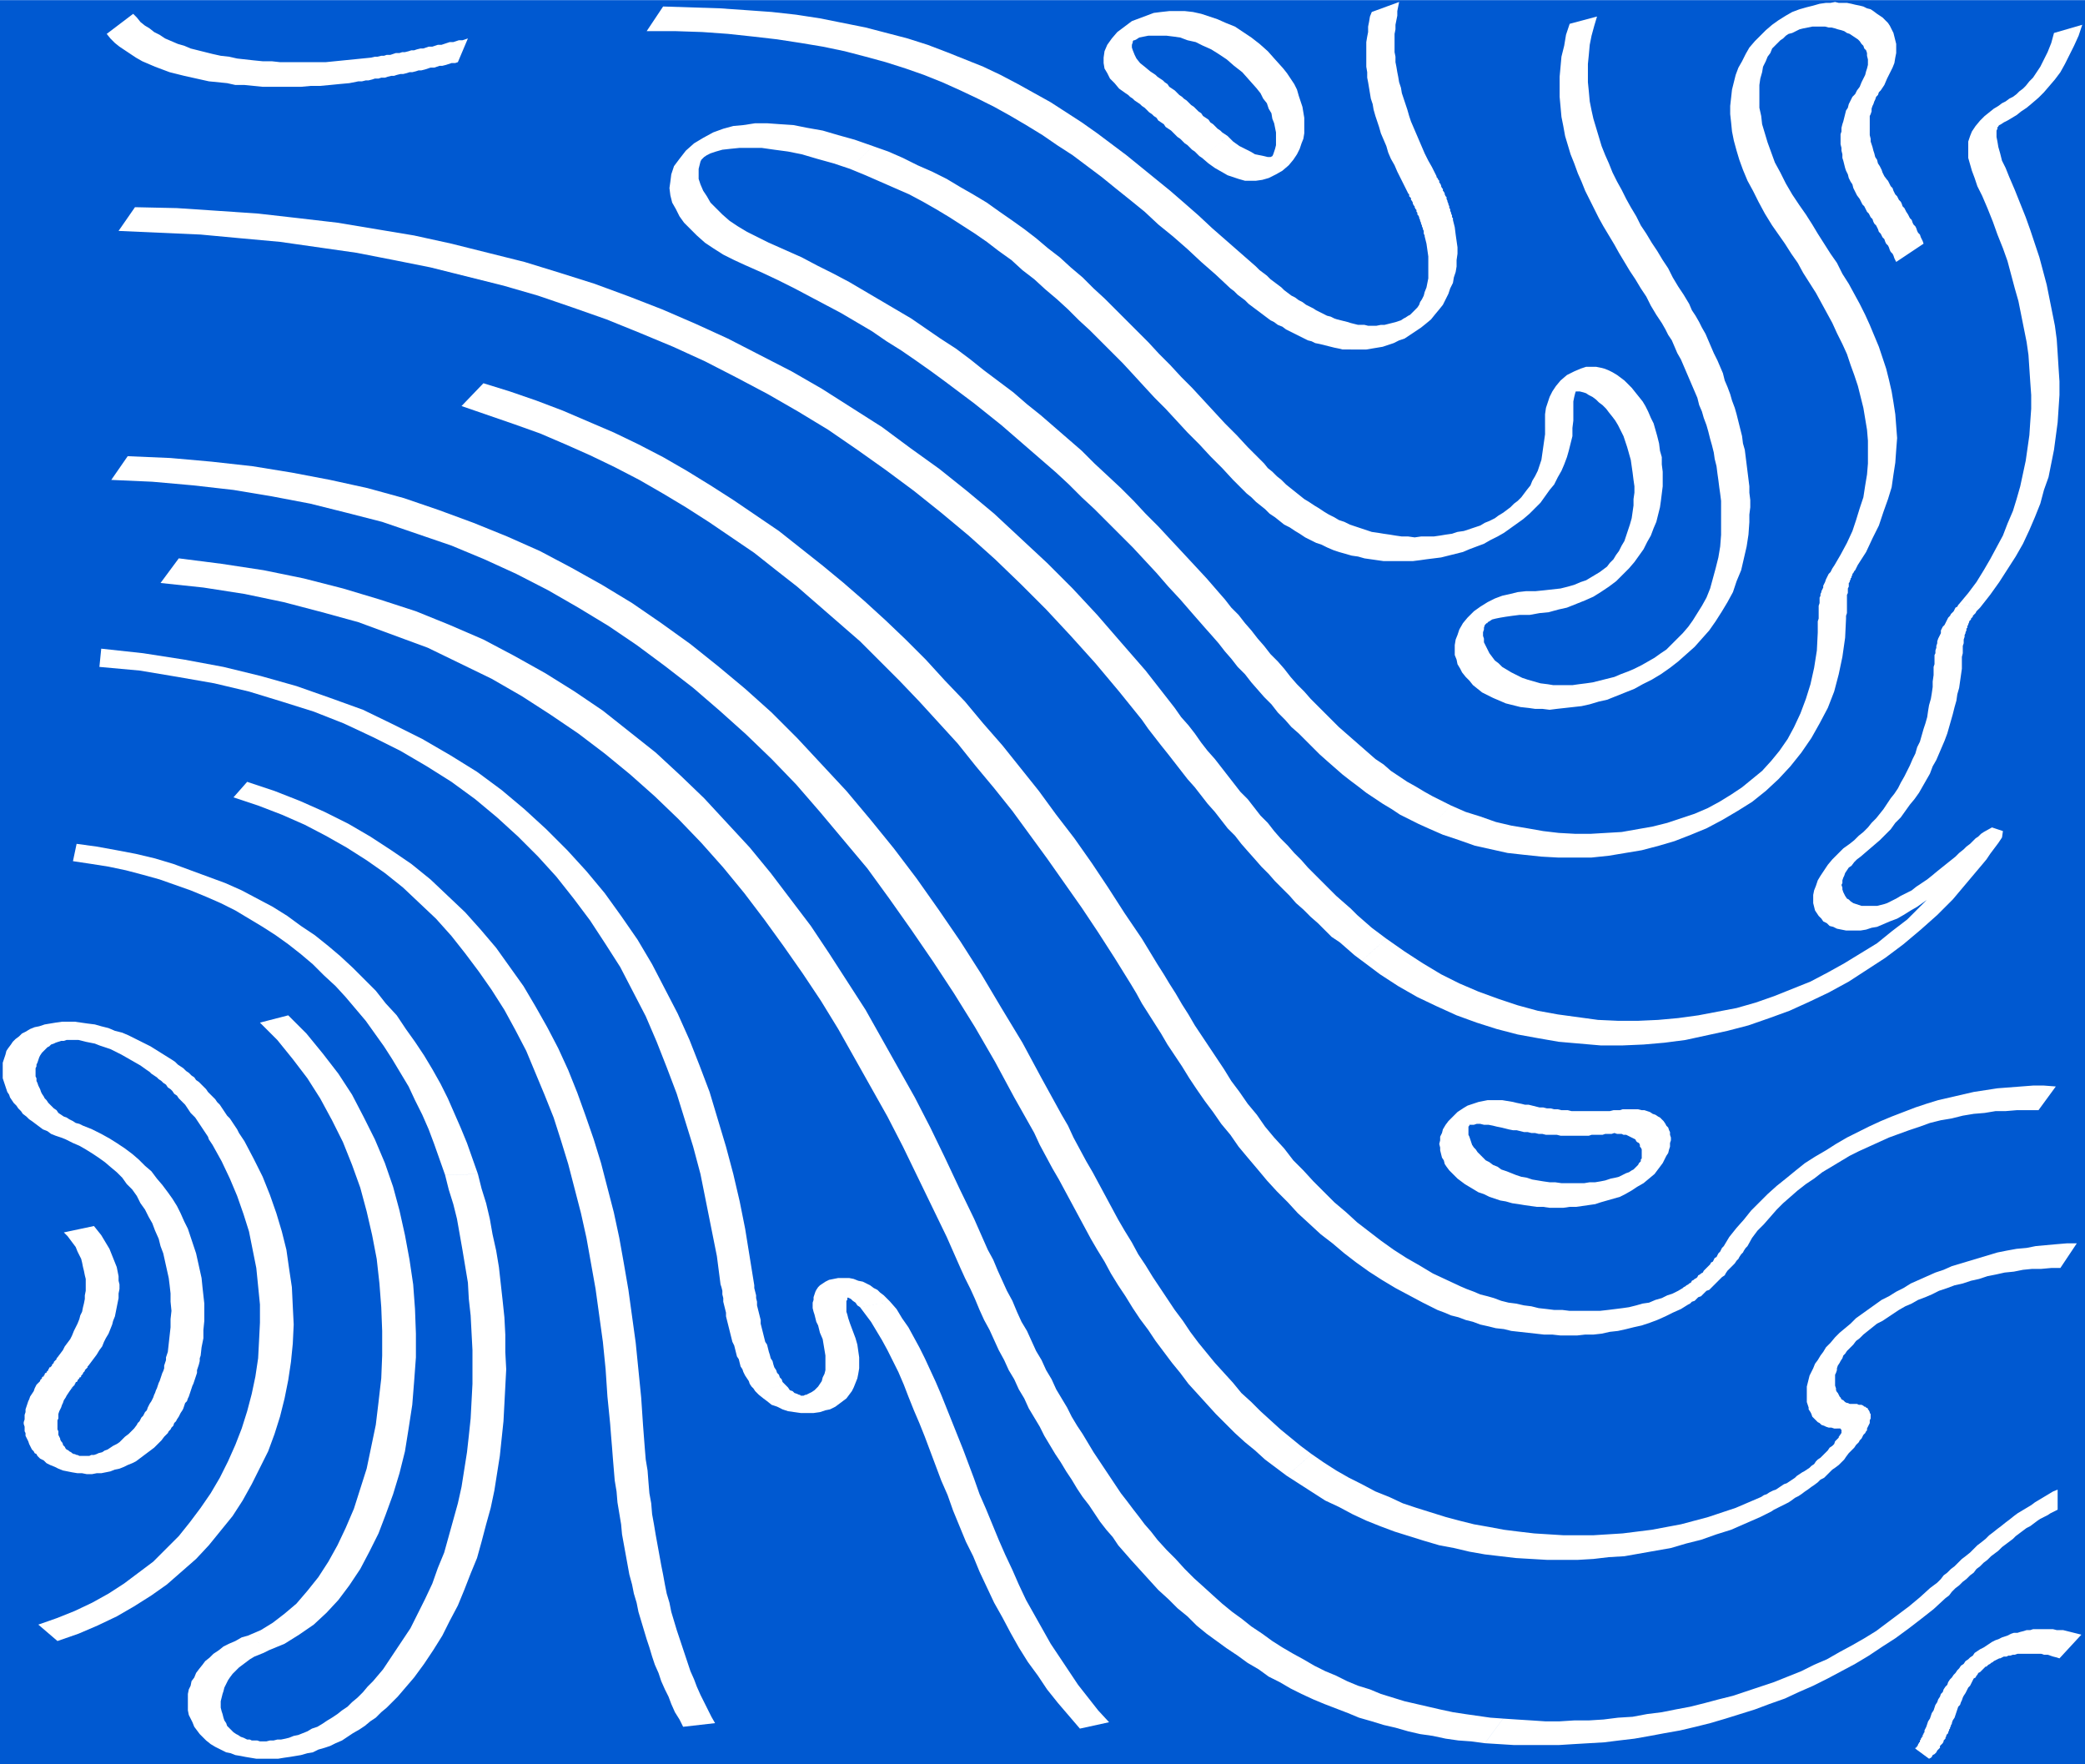 <?xml version="1.0" encoding="UTF-8"?>
<!DOCTYPE svg PUBLIC "-//W3C//DTD SVG 1.0//EN" "http://www.w3.org/TR/2001/REC-SVG-20010904/DTD/svg10.dtd">
<!-- Creator: CorelDRAW X8 -->
<svg xmlns="http://www.w3.org/2000/svg" xml:space="preserve" width="206.369mm" height="174.62mm" version="1.0" style="shape-rendering:geometricPrecision; text-rendering:geometricPrecision; image-rendering:optimizeQuality; fill-rule:evenodd; clip-rule:evenodd"
viewBox="0 0 2286 1934"
 xmlns:xlink="http://www.w3.org/1999/xlink">
 <defs>
  <style type="text/css">
   <![CDATA[
    .fil0 {fill:#0059D1}
    .fil1 {fill:white;fill-rule:nonzero}
   ]]>
  </style>
 </defs>
 <g id="Camada_x0020_1">
  <rect class="fil0" width="2286" height="1934"/>
  <g>
   <path class="fil1" d="M1083 1370l-30 20 0 0 -15 -34 -16 -33 -16 -33 -16 -33 -17 -33 -18 -32 -18 -32 -18 -32 -19 -31 -20 -30 -21 -30 -21 -29 -22 -29 -23 -28 -24 -27 -25 -26 -26 -25 -27 -24 -28 -23 -29 -22 -31 -21 -31 -20 -33 -19 -35 -17 -35 -17 -38 -14 -38 -14 -40 -11 -42 -11 -43 -9 -45 -7 -47 -5 20 -27 47 6 46 7 44 9 43 11 40 12 40 13 37 15 37 16 34 18 34 19 32 20 31 21 29 23 29 23 27 25 26 25 25 27 25 27 23 28 22 29 22 29 20 30 20 31 20 31 18 32 18 32 18 32 17 33 16 33 16 34 16 33 15 34 0 0zm186 318l-29 22 0 0 -7 -8 -7 -8 -6 -9 -7 -8 -7 -9 -6 -9 -6 -9 -7 -9 -6 -9 -6 -10 -6 -9 -6 -10 -6 -9 -6 -10 -6 -10 -5 -10 -6 -10 -6 -10 -5 -11 -6 -10 -5 -11 -6 -10 -5 -11 -6 -11 -5 -11 -5 -11 -6 -11 -5 -11 -5 -12 -5 -11 -6 -12 -5 -11 30 -20 6 11 5 12 5 11 5 11 6 11 5 12 5 11 6 10 5 11 5 11 6 10 5 11 6 10 5 11 6 10 6 10 5 10 6 10 6 9 6 10 6 10 6 9 6 9 6 9 6 9 6 9 7 9 6 8 7 9 6 8 7 8 7 9 0 0zm379 196l-20 27 0 0 -15 -2 -14 -1 -14 -2 -14 -3 -14 -2 -13 -3 -14 -4 -13 -3 -13 -4 -14 -4 -12 -5 -13 -5 -13 -5 -12 -5 -13 -6 -12 -6 -12 -7 -12 -6 -11 -8 -12 -7 -11 -8 -12 -8 -11 -8 -11 -8 -11 -9 -10 -10 -11 -9 -10 -10 -11 -10 -10 -11 -10 -11 -10 -11 29 -22 10 11 10 10 10 11 10 10 10 9 11 10 10 9 11 9 11 8 10 8 12 8 11 8 11 7 12 7 11 6 12 7 12 6 12 5 12 6 12 5 13 4 12 5 13 4 13 4 13 3 13 3 13 3 14 3 13 2 14 2 14 2 14 1 0 0zm468 -143l17 11 0 0 -13 12 -14 11 -13 10 -15 11 -14 9 -15 10 -15 9 -15 8 -15 8 -16 8 -16 7 -15 7 -17 6 -16 6 -16 5 -16 5 -17 5 -16 4 -17 4 -17 3 -16 3 -17 3 -17 2 -16 2 -17 1 -17 1 -16 1 -17 0 -16 0 -16 0 -16 -1 -16 -1 20 -27 15 1 16 1 15 1 16 0 16 -1 16 0 16 -1 16 -2 16 -1 16 -3 16 -2 15 -3 16 -3 16 -4 15 -4 16 -4 15 -5 15 -5 15 -5 15 -6 15 -6 14 -7 14 -6 14 -8 13 -7 14 -8 13 -8 12 -9 12 -9 12 -9 12 -10 11 -10 0 0zm140 -108l0 22 -4 2 -4 2 -3 2 -4 2 -4 2 -3 2 -4 3 -4 3 -4 2 -4 3 -4 3 -4 3 -3 3 -4 3 -4 3 -4 3 -4 4 -4 3 -4 3 -4 4 -4 3 -4 4 -4 3 -3 4 -4 3 -4 4 -4 3 -4 4 -4 3 -4 4 -3 4 -4 3 -17 -11 4 -3 4 -3 4 -4 3 -4 4 -3 4 -4 4 -3 4 -4 4 -4 4 -3 5 -4 4 -4 4 -4 4 -3 5 -4 4 -4 4 -3 5 -4 4 -3 5 -4 4 -3 5 -4 4 -3 5 -3 5 -3 5 -3 4 -3 5 -3 5 -3 5 -3 5 -3 5 -2z"/>
  </g>
  <g>
   <path class="fil1" d="M1269 1057l-29 22 0 0 -18 -29 -18 -28 -18 -27 -19 -27 -19 -27 -19 -26 -19 -26 -20 -25 -20 -24 -20 -25 -21 -23 -21 -23 -22 -23 -21 -21 -22 -22 -23 -20 -23 -20 -23 -20 -23 -18 -24 -19 -25 -17 -25 -17 -25 -16 -25 -15 -26 -15 -27 -14 -27 -13 -27 -12 -28 -12 -28 -10 -29 -10 -29 -10 24 -25 29 9 29 10 29 11 28 12 28 12 27 13 27 14 26 15 26 16 25 16 25 17 25 17 24 19 24 19 23 19 23 20 23 21 22 21 22 22 21 23 22 23 20 24 21 24 20 25 20 25 19 26 20 26 19 27 18 27 18 28 19 28 17 28 0 0zm332 353l-25 26 0 0 -16 -8 -15 -8 -15 -8 -15 -9 -14 -9 -14 -10 -13 -10 -13 -11 -13 -10 -13 -12 -12 -11 -11 -12 -12 -12 -11 -12 -10 -12 -11 -13 -10 -12 -9 -13 -10 -12 -9 -13 -9 -12 -9 -13 -8 -12 -8 -13 -8 -12 -8 -12 -7 -12 -7 -11 -7 -11 -7 -11 -6 -11 -6 -10 29 -22 7 11 6 10 7 11 7 12 7 11 7 12 8 12 8 12 8 12 8 12 8 13 9 12 9 13 10 12 9 13 10 12 11 12 10 13 11 11 11 12 12 12 11 11 13 11 12 11 13 10 13 10 14 10 14 9 14 8 15 9 15 7 15 7 0 0zm244 2l6 18 0 0 -8 5 -9 4 -8 4 -9 4 -8 3 -9 3 -9 2 -8 2 -9 2 -9 1 -9 2 -9 1 -9 0 -9 1 -9 0 -9 0 -9 -1 -9 0 -9 -1 -9 -1 -9 -1 -9 -1 -8 -2 -9 -1 -8 -2 -9 -2 -8 -3 -8 -2 -8 -3 -8 -2 -7 -3 -8 -3 25 -26 7 3 8 3 7 3 8 2 7 2 8 3 8 2 8 1 9 2 8 1 8 2 9 1 8 1 9 0 8 1 8 0 9 0 8 0 8 0 9 -1 8 -1 8 -1 7 -1 8 -2 7 -2 7 -1 7 -3 7 -2 6 -3 6 -2 6 -3 5 -3 0 0zm45 -46l26 0 0 0 -2 2 -2 3 -1 2 -2 2 -2 3 -1 2 -2 2 -2 3 -2 2 -2 2 -2 2 -2 2 -2 3 -1 2 -3 2 -2 2 -2 2 -2 2 -2 2 -2 2 -2 2 -2 2 -3 1 -2 2 -2 2 -2 2 -3 1 -2 2 -2 2 -3 1 -2 2 -2 1 -6 -18 1 -1 2 -1 1 -1 2 -1 1 -1 2 -1 1 -2 2 -1 1 -1 2 -1 1 -1 1 -2 2 -1 1 -1 2 -1 1 -2 1 -1 2 -2 1 -1 2 -2 1 -1 1 -2 2 -1 1 -2 1 -2 2 -1 1 -2 1 -2 2 -2 1 -2 1 -2 2 -2 0 0zm364 -175l-19 26 -12 0 -12 0 -12 1 -11 0 -12 2 -12 1 -12 2 -12 3 -12 2 -12 3 -11 4 -12 4 -11 4 -11 4 -11 5 -11 5 -11 5 -10 5 -10 6 -10 6 -10 6 -9 7 -9 6 -9 7 -8 7 -8 7 -7 7 -7 8 -7 8 -7 7 -6 8 -5 9 -26 0 6 -10 8 -10 8 -9 8 -10 9 -9 9 -9 10 -9 10 -8 11 -9 10 -8 11 -7 12 -7 11 -7 12 -7 12 -6 12 -6 13 -6 12 -5 13 -5 13 -5 12 -4 13 -4 13 -3 13 -3 13 -3 13 -2 13 -2 13 -1 13 -1 13 -1 12 0 13 1z"/>
  </g>
  <g>
   <path class="fil1" d="M1852 333l-30 21 0 0 -6 -9 -6 -10 -5 -10 -6 -9 -6 -10 -6 -9 -6 -10 -6 -10 -5 -9 -6 -10 -6 -10 -5 -9 -5 -10 -5 -10 -5 -10 -4 -10 -4 -9 -4 -11 -4 -10 -3 -10 -3 -10 -2 -11 -2 -10 -1 -11 -1 -11 0 -11 0 -11 1 -11 1 -11 3 -12 2 -12 4 -12 30 -8 -3 10 -3 11 -2 10 -1 11 -1 10 0 10 0 10 1 10 1 11 2 10 2 9 3 10 3 10 3 10 4 10 4 9 4 10 5 10 5 9 5 10 5 9 6 10 5 10 6 9 6 10 6 9 6 10 6 9 5 10 6 10 6 9 6 10 0 0zm66 239l-31 14 0 0 0 -7 0 -8 0 -7 0 -8 0 -7 -1 -8 -1 -7 -1 -8 -1 -7 -1 -8 -2 -8 -1 -7 -2 -8 -2 -7 -2 -8 -2 -7 -3 -8 -2 -7 -3 -7 -2 -8 -3 -7 -3 -7 -3 -7 -3 -7 -3 -7 -3 -7 -4 -7 -3 -7 -3 -7 -4 -6 -3 -6 -4 -7 30 -21 3 7 4 6 4 7 3 6 4 7 3 7 3 7 3 7 4 8 3 7 3 7 2 8 3 7 3 8 2 7 3 8 2 7 2 8 2 8 2 8 1 8 2 7 1 8 1 8 1 8 1 8 1 8 0 7 1 8 0 8 -1 8 0 8 0 0zm-242 204l21 -26 0 0 6 1 7 0 6 0 8 0 7 -1 8 -1 7 -1 8 -2 8 -2 8 -2 7 -3 8 -3 7 -3 8 -4 7 -4 7 -4 7 -5 6 -4 6 -6 6 -6 6 -6 6 -7 5 -7 5 -8 5 -8 5 -9 4 -10 3 -11 3 -11 3 -12 2 -12 1 -13 31 -14 -1 14 -2 13 -3 13 -3 13 -5 12 -4 12 -6 11 -6 10 -7 11 -7 10 -8 9 -8 9 -9 8 -9 8 -9 7 -10 7 -10 6 -10 5 -9 5 -10 4 -10 4 -10 4 -9 2 -10 3 -9 2 -9 1 -9 1 -9 1 -8 1 -8 -1 -8 0 -7 -1 0 0zm7 -128l-17 26 0 0 -8 1 -7 1 -6 1 -5 1 -4 1 -3 2 -2 1 0 1 -1 0 -1 1 -1 1 -1 3 0 2 -1 3 0 4 1 3 0 4 2 4 2 4 2 4 3 4 3 4 4 3 4 4 5 3 5 3 6 3 6 3 6 2 7 2 7 2 8 1 -21 26 -9 -1 -8 -2 -8 -2 -7 -3 -7 -3 -6 -3 -6 -3 -5 -4 -5 -4 -4 -5 -4 -4 -4 -5 -2 -4 -3 -5 -1 -5 -2 -5 0 -6 0 -5 1 -6 2 -5 2 -6 4 -7 5 -6 7 -7 7 -5 8 -5 8 -4 8 -3 9 -2 8 -2 9 -1 10 0 0 0zm103 -151l31 -19 0 0 2 8 1 8 2 7 0 8 1 8 0 8 0 8 -1 8 -1 8 -1 7 -2 8 -2 8 -3 7 -3 8 -4 7 -4 8 -5 7 -5 7 -6 7 -7 7 -7 7 -8 6 -9 6 -8 5 -9 4 -10 4 -10 4 -9 2 -11 3 -10 1 -11 2 -11 0 17 -26 10 -1 9 -1 9 -1 8 -2 7 -2 7 -3 6 -2 5 -3 5 -3 5 -3 4 -3 4 -3 3 -4 4 -4 3 -5 3 -4 3 -6 3 -5 2 -6 2 -6 2 -6 2 -7 1 -7 1 -7 0 -7 1 -7 0 -7 -1 -7 -1 -8 -1 -7 -1 -7 -2 -7 0 0zm-61 -45l-31 16 0 0 0 -7 0 -7 1 -7 2 -6 2 -6 3 -6 4 -6 5 -6 7 -6 8 -4 7 -3 6 -2 6 0 5 0 5 1 4 1 5 2 4 2 5 3 4 3 4 3 4 4 4 4 4 5 4 5 4 5 3 5 3 6 3 7 3 6 2 7 2 7 -31 19 -2 -7 -2 -6 -2 -6 -3 -6 -3 -6 -3 -5 -3 -4 -4 -5 -3 -4 -4 -4 -4 -3 -3 -3 -4 -3 -4 -2 -3 -2 -3 -1 -4 -1 -2 0 -3 0 -1 0 -1 0 1 -1 2 -1 1 -1 1 0 -1 0 -1 2 -1 3 -1 4 -1 5 0 6 0 6 0 0zm-176 163l16 -27 0 0 7 0 7 -1 6 -1 7 -1 6 -2 7 -1 6 -2 6 -2 6 -2 5 -3 5 -2 6 -3 4 -3 5 -3 4 -3 4 -3 4 -4 4 -3 4 -4 3 -4 3 -4 4 -5 2 -5 3 -5 3 -6 2 -6 2 -6 1 -7 1 -7 1 -7 1 -7 0 -8 31 -16 0 9 -1 8 0 9 -2 8 -2 8 -2 7 -3 8 -3 7 -4 7 -4 8 -5 6 -5 7 -5 7 -6 6 -6 6 -7 6 -7 5 -7 5 -7 5 -7 4 -8 4 -7 4 -8 3 -8 3 -7 3 -8 2 -8 2 -8 2 -8 1 -8 1 -7 1 -8 1 0 0zm-197 -89l29 -23 0 0 5 5 4 5 5 4 5 5 5 4 5 5 5 4 5 4 5 4 5 4 5 3 6 4 5 3 6 4 5 3 6 3 5 3 6 2 6 3 6 2 6 2 6 2 6 2 7 1 6 1 7 1 6 1 7 1 7 0 7 1 7 -1 7 0 -16 27 -8 0 -8 0 -8 0 -8 0 -7 -1 -7 -1 -7 -1 -7 -2 -7 -1 -7 -2 -7 -2 -6 -2 -7 -3 -6 -3 -6 -2 -6 -3 -6 -3 -6 -4 -5 -3 -6 -4 -6 -3 -5 -4 -5 -4 -6 -4 -5 -5 -5 -4 -5 -4 -5 -5 -5 -4 -5 -5 -5 -5 -5 -5 0 0zm-420 -341l25 -25 0 0 17 6 16 7 16 8 16 7 16 8 15 9 14 8 15 9 14 10 13 9 14 10 13 10 13 11 13 10 12 11 13 11 12 12 12 11 12 12 12 12 12 12 12 12 12 13 12 12 12 13 12 12 12 13 12 13 12 13 13 13 12 13 13 13 -29 23 -12 -13 -13 -13 -12 -13 -13 -13 -12 -13 -12 -13 -12 -12 -12 -13 -11 -12 -12 -13 -12 -12 -12 -12 -12 -12 -12 -11 -12 -12 -12 -11 -13 -11 -12 -11 -13 -10 -12 -11 -14 -10 -13 -10 -13 -9 -14 -9 -14 -9 -15 -9 -14 -8 -15 -8 -16 -7 -16 -7 -16 -7 -17 -7 0 0zm-89 81l-25 25 0 0 -13 -6 -12 -6 -11 -7 -9 -6 -9 -8 -7 -7 -7 -7 -5 -7 -4 -8 -4 -7 -2 -8 -1 -8 1 -7 1 -8 3 -9 6 -8 7 -9 9 -8 10 -6 11 -6 11 -4 11 -3 11 -1 13 -2 13 0 14 1 15 1 15 3 17 3 17 5 18 5 20 7 -25 25 -18 -6 -18 -5 -17 -5 -15 -3 -15 -2 -14 -2 -12 0 -12 0 -10 1 -9 1 -7 2 -6 2 -4 2 -3 2 -1 1 -2 2 -1 2 -1 4 -1 4 0 5 0 6 2 6 3 7 4 6 4 7 6 6 7 7 8 7 9 6 10 6 12 6 12 6 0 0zm493 383l-29 23 0 0 -13 -15 -13 -14 -13 -15 -13 -14 -13 -14 -14 -14 -14 -14 -14 -14 -14 -13 -14 -14 -14 -13 -15 -13 -15 -13 -15 -13 -15 -13 -15 -12 -15 -12 -16 -12 -16 -12 -15 -11 -17 -12 -16 -11 -16 -10 -16 -11 -17 -10 -17 -10 -17 -9 -17 -9 -17 -9 -18 -9 -17 -8 -18 -8 25 -25 18 8 18 8 17 9 18 9 17 9 17 10 17 10 17 10 17 10 16 11 16 11 17 11 16 12 15 12 16 12 16 12 15 13 15 12 15 13 15 13 15 13 14 14 14 13 15 14 14 14 13 14 14 14 13 14 14 15 13 14 13 14 13 15 0 0zm255 234l-25 25 0 0 -11 -5 -10 -5 -10 -5 -9 -6 -10 -6 -9 -6 -9 -6 -9 -7 -8 -6 -9 -7 -8 -7 -8 -7 -9 -8 -7 -7 -8 -8 -8 -8 -8 -7 -7 -8 -8 -8 -7 -9 -8 -8 -7 -8 -7 -8 -7 -9 -8 -8 -7 -9 -7 -8 -7 -9 -7 -8 -8 -9 -7 -8 -7 -8 29 -23 7 8 7 9 8 8 7 9 7 8 7 9 7 8 7 9 8 8 7 8 7 9 7 8 8 8 7 8 8 8 7 7 8 8 8 8 8 7 8 7 8 7 8 7 8 7 9 6 8 7 9 6 9 6 9 5 10 6 9 5 10 5 10 5 0 0zm402 -190l31 -15 0 0 -1 21 -3 21 -4 19 -5 19 -7 18 -9 17 -9 16 -11 16 -12 15 -13 14 -14 13 -15 12 -16 10 -17 10 -17 9 -17 7 -18 7 -17 5 -19 5 -18 3 -18 3 -19 2 -18 0 -19 0 -18 -1 -19 -2 -18 -2 -18 -4 -18 -4 -17 -6 -18 -6 -16 -7 25 -25 16 7 16 5 17 6 17 4 18 3 17 3 17 2 18 1 17 0 17 -1 17 -1 17 -3 17 -3 16 -4 15 -5 15 -5 14 -6 13 -7 13 -8 12 -8 11 -9 11 -9 10 -11 9 -11 9 -13 7 -13 7 -15 6 -16 5 -16 4 -18 3 -19 1 -20 0 0zm18 -73l26 -1 0 0 -1 2 -1 2 -1 2 -1 1 -1 2 -1 1 0 1 -1 2 0 1 -1 1 0 1 -1 2 0 1 -1 1 0 1 0 2 0 1 -1 2 0 1 0 2 0 2 -1 2 0 2 0 2 0 2 0 3 0 2 0 3 0 3 0 3 -1 3 0 3 -31 15 0 -3 0 -3 0 -3 0 -3 1 -3 0 -3 0 -2 0 -3 0 -2 0 -2 0 -2 1 -3 0 -2 0 -2 0 -2 1 -2 0 -2 1 -2 0 -1 1 -2 1 -2 0 -2 1 -2 1 -2 1 -3 1 -2 1 -2 1 -2 2 -2 1 -2 1 -2 2 -3 0 0zm-68 -373l30 -22 0 0 7 10 7 11 6 10 7 11 7 11 7 10 6 12 7 11 6 11 6 11 6 12 5 11 5 12 5 12 4 12 4 12 3 12 3 13 2 12 2 13 1 13 1 13 -1 13 -1 14 -2 13 -2 14 -4 13 -5 14 -5 15 -7 14 -7 15 -9 14 -26 1 7 -12 7 -13 6 -13 4 -12 4 -13 4 -12 2 -13 2 -12 1 -12 0 -13 0 -12 -1 -12 -2 -12 -2 -12 -3 -12 -3 -12 -4 -12 -4 -11 -4 -12 -5 -11 -6 -12 -5 -11 -6 -11 -6 -11 -6 -11 -7 -11 -7 -11 -6 -11 -7 -10 -7 -11 -7 -10 -7 -10 0 0zm59 -244l-15 26 0 0 -5 1 -5 1 -4 1 -4 2 -4 2 -4 1 -3 2 -3 3 -3 2 -3 3 -3 3 -3 3 -2 5 -3 4 -2 5 -3 6 -1 6 -2 7 -1 7 0 8 0 8 0 9 2 9 1 9 3 10 3 10 4 11 4 11 6 11 6 12 7 12 8 12 -30 22 -8 -13 -7 -13 -6 -12 -6 -11 -5 -12 -4 -11 -3 -10 -3 -11 -2 -10 -1 -10 -1 -9 0 -9 1 -9 1 -9 2 -8 2 -8 3 -8 4 -7 4 -8 4 -7 6 -7 6 -6 6 -6 7 -6 7 -5 8 -5 7 -4 8 -3 7 -2 8 -2 7 -2 7 -1 0 0zm60 96l-26 0 0 0 3 -4 2 -5 2 -4 2 -4 1 -4 1 -3 1 -4 0 -3 0 -3 -1 -4 0 -3 -1 -3 -2 -2 -1 -3 -2 -2 -2 -3 -2 -2 -3 -2 -3 -2 -3 -2 -3 -1 -3 -2 -3 -1 -4 -1 -3 -1 -4 -1 -3 0 -4 -1 -3 0 -4 0 -4 0 -3 0 15 -26 5 0 5 -1 4 1 5 0 4 0 5 1 4 1 5 1 4 1 4 2 4 1 3 2 4 3 3 2 3 2 3 3 3 3 2 3 2 4 2 4 1 4 1 4 1 4 0 5 0 5 -1 5 -1 6 -2 5 -3 6 -3 6 -3 7 -4 6 0 0zm7 98l-30 21 0 0 -3 -4 -2 -4 -2 -4 -1 -4 -2 -3 -2 -4 -1 -4 -2 -4 -1 -3 -1 -4 -1 -4 -1 -3 0 -4 -1 -4 0 -3 -1 -4 0 -3 0 -4 0 -4 1 -3 0 -4 1 -4 1 -3 1 -4 1 -4 1 -4 2 -3 1 -4 2 -4 2 -4 3 -3 2 -4 26 0 -2 2 -1 3 -2 2 -1 3 -1 2 -1 3 -1 2 -1 3 0 3 -1 3 -1 2 0 3 0 3 0 3 0 3 0 3 0 3 0 3 1 4 0 3 1 3 1 3 1 4 1 3 1 4 2 3 1 4 2 3 2 4 1 3 2 4 3 4 0 0zm40 70l-30 20 -1 -2 -1 -2 -1 -3 -1 -2 -2 -2 -1 -2 -1 -3 -1 -2 -2 -2 -1 -2 -1 -3 -2 -2 -1 -2 -1 -2 -2 -2 -1 -3 -1 -2 -1 -2 -2 -2 -1 -2 -1 -3 -2 -2 -1 -2 -1 -2 -2 -2 -1 -2 -1 -2 -1 -2 -2 -2 -1 -2 -1 -2 -1 -2 30 -21 1 1 1 2 1 2 1 2 2 2 1 3 1 2 1 2 2 2 1 2 1 2 2 2 1 2 1 3 2 2 1 2 1 2 2 3 1 2 1 2 2 2 1 3 1 2 2 2 1 2 1 3 1 2 2 2 1 3 1 2 1 2 1 3z"/>
  </g>
  <g>
   <path class="fil1" d="M1377 292l-28 24 0 0 -16 -15 -16 -14 -15 -14 -16 -14 -16 -13 -15 -14 -16 -13 -15 -12 -16 -13 -16 -12 -16 -12 -17 -11 -16 -11 -18 -11 -17 -10 -18 -10 -18 -9 -19 -9 -20 -9 -20 -8 -20 -7 -22 -7 -22 -6 -23 -6 -24 -5 -24 -4 -26 -4 -26 -3 -28 -3 -28 -2 -30 -1 -31 0 18 -27 31 1 31 1 29 2 28 2 27 3 26 4 25 5 25 5 23 6 23 6 22 7 21 8 20 8 20 8 19 9 19 10 18 10 18 10 17 11 17 11 17 12 16 12 16 12 16 13 16 13 16 13 15 13 16 14 15 14 16 14 16 14 16 14 0 0zm123 65l-19 26 0 0 -5 0 -4 0 -4 -1 -5 -1 -4 -1 -4 -1 -4 -1 -4 -1 -5 -1 -4 -2 -4 -1 -4 -2 -4 -2 -4 -2 -4 -2 -4 -2 -4 -2 -4 -3 -5 -2 -4 -3 -4 -2 -4 -3 -4 -3 -4 -3 -4 -3 -4 -3 -4 -3 -4 -4 -4 -3 -4 -3 -4 -4 -4 -3 28 -24 4 4 4 3 4 3 4 4 4 3 4 3 4 3 3 3 4 3 4 3 4 2 4 3 4 2 4 3 4 2 4 2 3 2 4 2 4 2 4 2 4 1 4 2 3 1 4 1 4 1 4 1 3 1 4 1 4 1 3 0 4 0 4 1 0 0zm62 -98l31 -18 0 0 2 8 1 8 1 7 1 7 0 7 -1 7 0 7 -1 6 -2 6 -1 6 -3 6 -2 6 -3 6 -3 6 -4 5 -5 6 -4 5 -6 5 -5 4 -6 4 -6 4 -6 4 -6 2 -6 3 -6 2 -6 2 -6 1 -6 1 -6 1 -6 0 -5 0 -6 0 19 -26 4 0 5 0 5 -1 4 0 4 -1 4 -1 4 -1 3 -1 3 -1 3 -2 2 -1 3 -2 2 -1 2 -2 2 -2 2 -2 2 -2 2 -3 1 -3 2 -3 2 -4 1 -4 2 -5 1 -5 1 -5 0 -6 0 -6 0 -6 0 -6 -1 -7 -1 -7 -2 -8 0 0zm-18 -47l30 -21 0 0 1 2 0 1 1 1 1 2 1 1 0 2 1 1 1 2 0 1 1 2 1 1 0 2 1 1 1 2 0 1 1 2 1 1 0 2 1 2 0 1 1 2 0 1 1 2 0 2 1 1 0 2 1 2 0 1 1 2 0 2 1 1 0 2 -31 18 0 -1 -1 -2 0 -2 0 -1 -1 -2 0 -1 -1 -2 0 -1 -1 -2 0 -1 -1 -2 0 -1 -1 -2 0 -1 -1 -2 -1 -1 0 -2 -1 -1 0 -2 -1 -1 -1 -2 0 -1 -1 -1 -1 -2 0 -1 -1 -2 -1 -1 0 -2 -1 -1 -1 -1 0 -2 -1 -1 0 0zm-40 -199l30 -11 -1 5 -1 5 0 5 -1 5 -1 5 0 5 -1 5 0 5 0 5 0 5 0 5 1 5 0 6 1 5 1 6 1 5 1 6 2 6 1 6 2 6 2 6 2 6 2 7 2 6 3 7 3 7 3 7 3 7 3 7 4 8 4 7 4 8 -30 21 -4 -8 -4 -8 -4 -8 -3 -7 -4 -7 -3 -7 -2 -7 -3 -7 -3 -7 -2 -7 -2 -6 -2 -6 -2 -7 -1 -6 -2 -6 -1 -6 -1 -6 -1 -6 -1 -5 0 -6 -1 -6 0 -5 0 -6 0 -5 0 -6 0 -5 1 -6 1 -5 0 -6 1 -5 1 -6 2 -5z"/>
  </g>
  <g>
   <path class="fil1" d="M705 1562l-36 -1 0 0 -3 -30 -2 -30 -3 -30 -4 -29 -4 -29 -5 -28 -5 -28 -6 -27 -7 -27 -7 -27 -8 -26 -8 -25 -10 -25 -10 -24 -10 -24 -12 -23 -12 -22 -14 -22 -14 -20 -15 -20 -15 -19 -17 -19 -18 -17 -18 -17 -20 -16 -20 -14 -22 -14 -23 -13 -23 -12 -25 -11 -26 -10 -27 -9 15 -17 30 10 28 11 27 12 26 13 24 14 23 15 22 15 21 17 19 18 19 18 17 19 17 20 15 21 15 21 13 22 13 23 12 23 11 24 10 25 9 25 9 26 8 26 7 27 7 27 6 28 5 28 5 29 4 29 4 29 3 30 3 30 2 30 0 0zm79 327l-35 4 -4 -8 -5 -8 -4 -9 -3 -8 -4 -8 -4 -9 -3 -9 -4 -9 -3 -9 -3 -10 -3 -9 -3 -10 -3 -10 -3 -10 -2 -10 -3 -10 -2 -10 -3 -11 -2 -11 -2 -11 -2 -11 -2 -11 -1 -11 -2 -12 -2 -12 -1 -12 -2 -12 -1 -12 -1 -12 -1 -13 -1 -12 -1 -13 36 1 1 13 1 13 1 12 2 12 1 13 1 12 2 11 1 12 2 11 2 12 2 11 2 11 2 11 2 10 2 11 2 10 3 10 2 10 3 10 3 10 3 9 3 9 3 9 3 9 3 9 4 9 3 8 4 9 4 8 4 8 4 8 4 7z"/>
  </g>
  <g>
   <path class="fil1" d="M233 1255l35 -4 0 0 10 19 10 20 8 20 7 20 6 20 5 20 3 21 3 20 1 21 1 20 -1 21 -2 20 -3 20 -4 20 -5 20 -6 19 -7 19 -9 18 -9 18 -10 18 -11 17 -13 16 -13 16 -14 15 -16 14 -16 14 -17 12 -19 12 -19 11 -21 10 -21 9 -23 8 -21 -18 20 -7 20 -8 19 -9 18 -10 17 -11 16 -12 16 -12 14 -14 14 -14 12 -15 12 -16 11 -16 10 -17 9 -18 8 -18 7 -18 6 -19 5 -19 4 -19 3 -20 1 -19 1 -20 0 -20 -2 -20 -2 -20 -4 -20 -4 -20 -6 -19 -7 -20 -8 -19 -9 -19 -10 -18 0 0zm-72 -82l28 -11 0 0 3 2 3 3 3 2 3 2 3 3 3 2 3 3 3 2 2 3 3 2 3 3 2 2 3 3 2 3 3 3 2 2 3 3 2 3 3 3 2 3 2 3 2 3 2 3 3 3 2 3 2 3 2 3 2 3 2 4 2 3 2 3 2 3 -35 4 -2 -3 -2 -3 -1 -3 -2 -3 -2 -3 -2 -3 -2 -3 -2 -3 -2 -3 -2 -3 -3 -3 -2 -2 -2 -3 -2 -3 -2 -3 -2 -2 -3 -3 -2 -2 -2 -3 -3 -2 -2 -3 -2 -2 -3 -2 -2 -3 -3 -2 -2 -2 -3 -2 -2 -2 -3 -2 -3 -2 -2 -2 -3 -2 0 0zm-120 -8l-36 -6 0 0 1 -3 1 -4 2 -3 3 -4 2 -3 3 -3 4 -3 3 -3 4 -2 5 -3 5 -2 5 -1 6 -2 6 -1 6 -1 7 -1 7 0 7 0 7 1 7 1 8 1 7 2 8 2 7 3 8 2 7 3 8 4 8 4 8 4 8 5 8 5 8 5 -28 11 -7 -5 -7 -4 -7 -4 -7 -4 -6 -3 -6 -3 -6 -2 -6 -2 -5 -2 -5 -1 -5 -1 -4 -1 -4 -1 -4 0 -3 0 -3 0 -3 0 -3 1 -3 0 -3 1 -3 1 -2 1 -3 1 -2 2 -2 1 -2 2 -2 2 -2 2 -2 3 -1 2 -1 3 -1 3 0 0zm50 69l-19 15 0 0 -5 -2 -6 -2 -5 -2 -4 -3 -5 -2 -4 -3 -4 -3 -4 -3 -3 -2 -3 -3 -4 -3 -2 -3 -3 -3 -2 -3 -3 -3 -2 -3 -2 -3 -1 -3 -2 -3 -1 -3 -1 -3 -1 -3 -1 -3 -1 -3 0 -3 0 -3 0 -3 0 -3 0 -2 0 -3 1 -3 1 -3 36 6 -1 2 0 2 -1 2 0 2 0 2 0 3 0 2 1 2 0 3 1 2 1 3 1 2 1 2 1 3 1 2 2 3 1 2 2 2 2 3 2 2 2 2 2 2 3 2 2 3 3 2 3 2 3 1 3 2 4 2 3 2 4 1 4 2 0 0zm129 252l-36 -4 0 0 1 -9 1 -9 1 -9 0 -9 1 -9 -1 -10 0 -9 -1 -9 -1 -8 -2 -9 -2 -9 -2 -9 -3 -8 -2 -8 -4 -9 -3 -8 -4 -7 -4 -8 -5 -7 -4 -8 -5 -7 -6 -6 -5 -7 -6 -6 -6 -5 -7 -6 -7 -5 -6 -4 -8 -5 -7 -4 -7 -3 -8 -4 19 -15 10 4 10 5 9 5 8 5 9 6 8 6 7 6 7 7 7 6 6 8 6 7 6 8 5 7 5 8 4 8 4 9 4 8 3 9 3 9 3 9 2 9 2 9 2 9 1 10 1 9 1 9 0 10 0 9 -1 10 0 9 -2 10 -1 9 0 0zm-36 85l-34 -9 0 0 1 -2 2 -2 1 -2 1 -2 2 -2 1 -2 1 -2 2 -2 1 -3 1 -2 1 -2 2 -3 1 -2 1 -2 1 -3 1 -2 1 -3 1 -2 1 -3 1 -3 1 -2 1 -3 1 -3 1 -3 1 -2 1 -3 0 -3 1 -3 1 -3 0 -3 1 -3 1 -3 36 4 -1 3 0 3 -1 4 -1 3 -1 3 0 3 -1 3 -1 3 -1 3 -1 3 -1 2 -1 3 -1 3 -1 3 -1 3 -1 2 -1 3 -2 2 -1 3 -1 3 -1 2 -2 3 -1 2 -1 2 -2 3 -1 2 -2 2 -1 3 -2 2 -1 2 -2 2 -1 2 0 0zm-143 25l32 -7 0 0 2 1 1 1 2 1 1 1 2 1 1 0 2 1 1 0 2 1 1 0 2 0 1 0 2 0 2 0 3 0 2 -1 3 0 3 -1 2 -1 4 -1 3 -2 3 -1 3 -2 3 -2 4 -2 3 -2 3 -3 3 -3 4 -3 3 -3 3 -3 3 -4 34 9 -4 4 -3 4 -4 4 -4 4 -4 3 -4 3 -4 3 -4 3 -4 3 -4 2 -5 2 -4 2 -5 2 -5 1 -5 2 -5 1 -5 1 -5 0 -5 1 -6 0 -5 -1 -5 0 -6 -1 -5 -1 -5 -1 -5 -2 -4 -2 -5 -2 -4 -2 -3 -3 -4 -2 -3 -3 0 0zm2 -81l34 9 0 0 -2 3 -2 3 -1 2 -2 3 -1 3 -1 2 -1 3 -1 2 -1 2 -1 3 0 2 0 3 -1 2 0 2 0 2 0 2 0 2 0 2 1 2 0 2 0 2 1 2 1 2 0 1 1 2 1 1 1 2 0 1 1 1 1 1 1 2 1 1 -32 7 -1 -2 -2 -1 -1 -2 -2 -2 -1 -2 -1 -2 -1 -2 -1 -3 -1 -2 -1 -2 -1 -2 0 -3 -1 -2 0 -3 0 -2 -1 -3 0 -2 1 -3 0 -3 0 -2 1 -3 0 -3 1 -3 1 -3 1 -3 1 -2 1 -3 2 -3 2 -3 1 -3 2 -4 3 -3 0 0zm20 -27l34 9 0 0 -1 1 0 1 -1 1 -1 1 -1 1 0 1 -1 1 -1 1 0 1 -1 1 -1 1 0 1 -1 1 -1 0 0 1 -1 1 -1 1 0 1 -1 1 -1 0 0 1 -1 1 0 1 -1 1 0 0 -1 1 -1 1 0 1 -1 0 0 1 -1 1 0 0 -34 -9 0 0 1 -1 0 -1 1 -1 0 0 1 -1 0 -1 1 -1 1 0 0 -1 1 -1 0 -1 1 -1 1 0 0 -1 1 -1 1 -1 0 -1 1 -1 0 -1 1 0 1 -1 1 -1 0 -1 1 -1 1 -1 0 -1 1 -1 1 -1 1 -1 0 -1 1 -1 0 0zm7 -137l33 -7 4 5 4 5 3 5 3 5 3 5 2 5 2 5 2 5 2 5 1 5 1 5 0 5 1 4 0 5 -1 5 0 5 -1 5 -1 5 -1 5 -1 5 -2 5 -1 4 -2 5 -2 5 -3 5 -2 4 -2 5 -3 4 -3 5 -3 4 -3 4 -3 4 -34 -9 3 -4 3 -4 2 -4 3 -4 3 -4 2 -4 2 -5 2 -4 2 -4 2 -5 1 -4 2 -4 1 -5 1 -4 1 -5 0 -4 1 -5 0 -4 0 -5 0 -4 -1 -4 -1 -5 -1 -4 -1 -5 -1 -4 -2 -4 -2 -4 -2 -5 -3 -4 -3 -4 -3 -4 -4 -4z"/>
  </g>
  <g>
   <path class="fil1" d="M1164 1222l-30 20 0 0 -22 -39 -21 -39 -22 -38 -23 -37 -23 -35 -24 -35 -24 -34 -24 -33 -26 -31 -26 -31 -26 -30 -27 -28 -28 -27 -29 -26 -29 -25 -31 -24 -31 -23 -31 -21 -33 -20 -33 -19 -35 -18 -35 -16 -36 -15 -38 -13 -38 -13 -39 -10 -40 -10 -42 -8 -42 -7 -44 -5 -45 -4 -45 -2 18 -26 47 2 45 4 45 5 43 7 42 8 41 9 40 11 38 13 38 14 37 15 36 16 34 18 34 19 33 20 32 22 32 23 30 24 30 25 29 26 28 28 27 29 27 29 26 31 26 32 25 33 24 34 24 35 23 36 22 37 23 38 21 39 22 40 0 0zm274 372l-27 24 0 0 -12 -9 -12 -9 -11 -10 -11 -9 -11 -10 -11 -11 -10 -10 -10 -11 -10 -11 -10 -11 -9 -12 -9 -11 -9 -12 -9 -12 -8 -12 -9 -12 -8 -12 -8 -13 -8 -12 -8 -13 -7 -13 -8 -13 -7 -12 -7 -13 -7 -13 -7 -13 -7 -13 -7 -13 -7 -12 -7 -13 -7 -13 -6 -13 30 -20 7 12 6 13 7 13 7 13 7 12 7 13 7 13 7 13 7 13 7 12 8 13 7 13 8 12 8 13 8 12 8 12 8 12 9 12 8 12 9 12 9 11 9 11 10 11 10 11 9 11 11 10 10 10 11 10 11 10 11 9 11 9 12 9 0 0zm493 47l-1 22 0 0 -16 7 -16 7 -16 5 -17 6 -16 4 -17 5 -17 3 -17 3 -17 3 -17 1 -17 2 -17 1 -17 0 -17 0 -17 -1 -17 -1 -17 -2 -17 -2 -17 -3 -17 -4 -16 -3 -17 -5 -16 -5 -16 -5 -16 -6 -15 -6 -15 -7 -15 -8 -15 -7 -14 -9 -14 -9 -14 -9 27 -24 13 9 14 9 14 8 14 7 15 8 15 6 15 7 15 5 16 5 16 5 15 4 16 4 17 3 16 3 16 2 17 2 16 1 16 1 17 0 16 0 16 -1 16 -1 16 -2 16 -2 16 -3 16 -3 15 -4 15 -4 15 -5 15 -5 14 -6 14 -6 0 0zm83 -63l24 3 0 0 -3 3 -2 3 -3 3 -3 3 -3 4 -2 3 -3 3 -3 3 -4 3 -3 2 -3 3 -3 3 -3 3 -4 2 -3 3 -4 3 -3 2 -4 3 -3 2 -4 3 -3 2 -4 2 -4 3 -3 2 -4 2 -4 2 -4 2 -4 2 -3 2 -4 2 -4 2 -4 2 1 -22 3 -2 3 -1 3 -2 4 -2 3 -1 3 -2 3 -2 3 -2 3 -1 3 -2 3 -2 3 -2 2 -2 3 -2 3 -2 2 -1 3 -2 3 -2 2 -2 3 -2 2 -3 2 -2 3 -2 2 -2 2 -2 2 -2 2 -2 2 -3 3 -2 2 -2 1 -3 2 -2 0 0zm0 -12l18 -27 0 0 2 0 2 0 2 1 1 0 2 0 2 1 1 1 1 0 1 1 2 1 0 1 1 1 1 2 0 1 1 1 0 2 0 1 0 2 -1 2 0 1 0 2 -1 2 -1 2 -1 2 0 2 -1 1 -1 2 -2 2 -1 2 -1 2 -2 2 -1 2 -24 -3 1 -1 1 -1 0 -1 1 -1 0 -1 1 0 0 -1 1 -1 0 0 0 -1 0 0 0 -1 0 0 0 0 0 -1 0 0 0 0 0 0 0 0 0 -1 0 0 0 0 0 0 0 0 -1 0 0 -1 0 0 -1 0 0 0 -1 0 -1 0 -1 0 0 0zm-12 -89l23 4 0 0 -2 3 -2 2 -1 3 -2 3 -1 2 -2 3 -1 3 0 2 -1 3 -1 2 0 3 0 2 0 3 0 2 0 2 1 3 0 2 1 2 1 1 1 2 1 2 1 1 1 2 2 1 1 1 1 1 2 1 1 0 2 1 1 0 2 0 1 0 -18 27 -3 0 -3 -1 -3 0 -3 -1 -2 -1 -3 -1 -2 -2 -2 -1 -2 -2 -2 -2 -2 -2 -1 -3 -1 -2 -2 -3 0 -2 -1 -3 -1 -3 0 -3 0 -4 0 -3 0 -4 0 -3 1 -4 1 -4 1 -4 2 -4 2 -4 2 -5 3 -4 3 -5 3 -4 3 -5 0 0zm275 -114l-18 27 -10 0 -11 1 -10 0 -10 1 -10 2 -10 1 -9 2 -10 2 -9 3 -9 2 -9 3 -9 2 -8 3 -9 3 -8 4 -7 3 -8 3 -7 4 -7 3 -7 4 -6 4 -6 4 -6 4 -6 3 -5 4 -5 4 -5 4 -4 4 -4 3 -3 4 -4 4 -3 3 -23 -4 5 -5 5 -6 5 -5 6 -5 6 -5 6 -6 7 -5 7 -5 7 -5 7 -5 8 -4 8 -5 8 -4 8 -5 9 -4 9 -4 9 -4 9 -3 9 -4 10 -3 10 -3 10 -3 10 -3 10 -3 10 -2 11 -2 11 -1 10 -2 11 -1 11 -1 12 -1 11 0z"/>
  </g>
  <g>
   <path class="fil1" d="M1281 767l-29 22 0 0 -25 -31 -26 -31 -27 -30 -27 -29 -28 -28 -28 -27 -29 -26 -30 -25 -30 -24 -31 -23 -31 -22 -32 -22 -33 -20 -33 -19 -34 -18 -35 -18 -35 -16 -36 -15 -37 -15 -37 -13 -38 -13 -38 -11 -40 -10 -40 -10 -40 -8 -41 -8 -42 -6 -42 -6 -44 -4 -43 -4 -45 -2 -45 -2 18 -26 46 1 45 3 44 3 44 5 43 5 42 7 42 7 41 9 40 10 40 10 39 12 38 12 38 14 36 14 37 16 35 16 35 18 35 18 33 19 33 21 33 21 31 23 32 23 30 24 30 25 29 27 29 27 28 28 27 29 26 30 27 31 25 32 0 0zm239 262l-27 24 0 0 -8 -6 -8 -7 -8 -7 -9 -6 -7 -7 -8 -8 -8 -7 -8 -8 -8 -7 -7 -8 -8 -8 -8 -8 -7 -8 -8 -8 -7 -8 -8 -9 -7 -8 -7 -9 -8 -8 -7 -9 -7 -9 -8 -9 -7 -9 -7 -9 -8 -9 -7 -9 -7 -9 -7 -9 -8 -10 -7 -9 -7 -9 -7 -10 29 -22 7 9 7 10 8 9 7 9 7 10 7 9 8 9 7 9 7 9 7 9 7 9 8 8 7 9 7 9 8 8 7 9 7 8 8 8 7 8 8 8 7 8 8 8 8 8 7 7 8 8 8 7 8 7 7 7 8 7 8 7 8 6 8 6 0 0zm629 -83l24 2 0 0 -16 19 -16 19 -17 17 -18 16 -19 16 -20 15 -20 13 -20 13 -22 12 -21 10 -22 10 -22 8 -23 8 -23 6 -23 5 -23 5 -23 3 -23 2 -23 1 -24 0 -23 -2 -23 -2 -23 -4 -22 -4 -23 -6 -22 -7 -22 -8 -22 -10 -21 -10 -21 -12 -20 -13 -20 -15 27 -24 20 14 20 13 20 12 20 10 21 9 22 8 21 7 22 6 22 4 22 3 22 3 22 1 22 0 22 -1 22 -2 22 -3 21 -4 21 -4 21 -6 20 -7 20 -8 20 -8 19 -10 18 -10 18 -11 18 -11 16 -13 17 -13 15 -15 15 -15 14 -15 14 -17 0 0zm-77 64l1 -22 0 0 6 -3 5 -3 6 -3 6 -3 5 -4 6 -4 6 -4 5 -4 6 -5 5 -4 5 -4 5 -4 5 -4 4 -4 5 -4 3 -3 4 -3 3 -3 3 -3 3 -2 3 -3 3 -2 9 -5 12 4 -1 7 -2 3 -2 3 -3 4 -3 4 -3 4 -4 6 -5 6 -24 -2 5 -7 4 -5 3 -4 3 -4 2 -3 1 -1 -1 1 -1 5 12 4 7 -4 1 0 -1 1 -2 1 -3 3 -3 3 -4 3 -4 4 -4 4 -5 4 -5 4 -6 5 -6 5 -6 5 -6 4 -7 5 -7 5 -7 5 -7 5 -7 4 -8 5 -7 4 -8 3 0 0zm-44 -85l12 14 0 0 -4 3 -3 3 -3 4 -3 2 -2 3 -2 3 -1 3 -1 2 -1 3 0 3 -1 2 1 3 0 2 1 3 1 2 1 2 2 3 2 1 2 2 3 2 3 1 3 1 3 1 3 0 4 0 3 0 4 0 3 0 4 -1 4 -1 3 -1 4 -2 -1 22 -7 3 -7 3 -6 1 -6 2 -6 1 -6 0 -5 0 -5 0 -5 -1 -5 -1 -4 -2 -4 -1 -3 -3 -4 -2 -2 -3 -3 -3 -2 -3 -2 -3 -1 -4 -1 -4 0 -5 0 -4 1 -5 2 -5 2 -6 3 -5 4 -6 4 -6 5 -6 6 -6 6 -6 7 -5 0 0zm92 -191l31 -14 0 0 0 6 0 7 -1 7 -1 7 -1 7 -2 7 -1 7 -2 7 -2 8 -2 7 -2 7 -2 7 -3 8 -3 7 -3 7 -3 7 -4 7 -3 8 -4 7 -4 7 -4 7 -5 7 -5 6 -5 7 -5 7 -6 6 -5 7 -6 6 -6 6 -7 6 -7 6 -7 6 -12 -14 5 -4 5 -5 5 -4 5 -5 4 -5 5 -5 4 -5 4 -5 4 -6 4 -6 4 -5 4 -6 3 -6 4 -7 3 -6 3 -6 3 -7 3 -6 2 -7 3 -6 2 -7 2 -7 2 -6 2 -7 1 -7 1 -6 2 -7 1 -6 1 -7 0 -6 1 -7 0 -6 0 0zm28 -72l23 4 0 0 -2 2 -1 1 -1 1 -1 2 -1 1 -1 1 -1 1 0 1 -1 1 -1 1 0 1 -1 1 -1 1 0 1 -1 2 0 1 -1 1 0 2 -1 1 0 2 -1 2 0 1 -1 2 0 2 -1 3 0 2 0 2 -1 3 0 3 0 2 0 3 -1 4 -31 14 0 -3 1 -3 0 -4 0 -3 0 -3 1 -2 0 -3 1 -3 0 -2 1 -3 0 -2 1 -3 1 -2 1 -2 1 -2 0 -3 1 -2 1 -2 2 -2 1 -2 1 -2 1 -2 1 -2 2 -2 1 -2 1 -1 2 -2 1 -2 1 -2 2 -1 1 -2 1 -1 0 0zm25 -448l30 -20 0 0 6 14 6 15 6 15 5 14 5 15 5 15 4 15 4 15 3 15 3 15 3 15 2 15 1 15 1 16 1 15 0 15 -1 15 -1 15 -2 15 -2 15 -3 15 -3 15 -5 14 -4 15 -6 15 -6 14 -7 15 -8 14 -9 14 -9 14 -10 14 -11 14 -23 -4 10 -12 9 -12 8 -13 7 -12 7 -13 7 -13 5 -13 6 -14 4 -13 4 -14 3 -14 3 -14 2 -14 2 -14 1 -15 1 -14 0 -15 -1 -14 -1 -15 -1 -15 -2 -14 -3 -15 -3 -15 -3 -15 -4 -14 -4 -15 -4 -15 -5 -14 -6 -15 -5 -14 -6 -15 -6 -14 0 0zm79 -178l31 -9 -4 12 -5 11 -5 10 -5 10 -5 9 -6 8 -6 7 -6 7 -6 6 -7 6 -6 5 -6 4 -5 4 -5 3 -5 3 -4 2 -3 2 -2 1 -1 1 0 1 0 0 -1 0 0 2 -1 2 0 3 0 4 1 5 1 6 2 7 2 8 4 8 4 10 -30 20 -5 -10 -3 -9 -3 -8 -2 -7 -2 -7 0 -6 0 -6 0 -6 2 -6 2 -5 4 -6 5 -6 5 -5 5 -4 5 -4 5 -3 4 -3 4 -2 4 -3 4 -2 4 -3 3 -3 4 -3 3 -3 4 -5 4 -4 4 -6 4 -6 4 -8 4 -8 4 -10 3 -11z"/>
  </g>
  <g>
   <path class="fil1" d="M827 1409l-37 -1 0 0 -4 -31 -6 -30 -6 -30 -6 -30 -8 -30 -9 -29 -9 -29 -11 -29 -11 -28 -12 -28 -14 -27 -14 -27 -16 -25 -17 -26 -18 -24 -19 -24 -20 -22 -22 -22 -23 -21 -24 -20 -26 -19 -27 -17 -29 -17 -30 -15 -32 -15 -33 -13 -35 -11 -36 -11 -38 -9 -40 -7 -42 -7 -44 -4 2 -20 46 5 45 7 43 8 41 10 39 11 37 13 36 13 33 16 32 16 31 18 29 18 27 20 25 21 24 22 23 23 21 23 20 24 18 25 18 26 16 27 14 27 14 27 13 29 11 28 11 29 9 30 9 30 8 30 7 30 6 30 5 31 5 31 0 0zm34 109l-33 7 0 0 -2 -3 -2 -2 -2 -3 -1 -3 -2 -3 -2 -3 -2 -4 -1 -3 -2 -3 -1 -4 -1 -4 -2 -3 -1 -4 -1 -4 -1 -4 -2 -4 -1 -4 -1 -4 -1 -4 -1 -4 -1 -4 -1 -4 -1 -4 0 -4 -1 -4 -1 -4 -1 -4 0 -4 -1 -4 0 -4 -1 -4 -1 -3 37 1 0 3 1 4 1 4 0 3 1 4 0 4 1 4 1 4 1 4 1 4 0 4 1 4 1 4 1 4 1 4 1 4 2 3 1 4 1 4 1 3 1 4 2 3 1 4 1 3 2 3 1 3 2 2 1 3 2 2 1 3 2 2 1 1 0 0zm36 -65l35 -2 0 0 3 8 3 8 2 7 1 7 1 7 0 6 0 6 -1 6 -1 5 -2 5 -2 5 -2 4 -3 4 -3 4 -4 3 -4 3 -4 3 -6 3 -5 1 -6 2 -7 1 -7 0 -7 0 -7 -1 -7 -1 -6 -2 -6 -3 -6 -2 -5 -4 -4 -3 -5 -4 -4 -4 33 -7 3 3 2 3 3 1 2 2 3 1 2 1 1 0 1 1 1 0 1 0 1 0 2 -1 1 0 2 -1 2 -1 2 -1 3 -2 2 -2 2 -2 2 -3 2 -3 1 -4 2 -4 1 -4 0 -5 0 -5 0 -6 -1 -6 -1 -6 -1 -6 -3 -7 -2 -8 0 0zm79 -26l-33 6 0 0 -3 -2 -2 -3 -3 -2 -2 -2 -2 -1 -2 -1 -1 -1 -1 -1 -1 0 0 0 1 0 1 0 2 0 1 0 1 0 0 0 0 0 -1 0 0 1 -1 1 -1 1 0 2 -1 1 0 2 0 3 0 2 0 3 0 2 1 3 1 4 1 3 1 3 -35 2 -2 -4 -1 -4 -1 -4 -1 -3 -1 -4 0 -3 0 -3 1 -3 0 -3 1 -3 1 -3 1 -2 2 -3 2 -2 3 -2 3 -2 4 -2 5 -1 5 -1 6 0 6 0 5 1 5 2 5 1 4 2 4 2 4 3 4 2 3 3 4 3 3 3 4 4 0 0zm240 461l-32 7 -12 -14 -12 -14 -12 -15 -10 -15 -11 -15 -10 -16 -9 -16 -9 -17 -9 -16 -8 -17 -8 -17 -7 -17 -8 -16 -7 -17 -7 -17 -6 -17 -7 -16 -6 -16 -6 -16 -6 -16 -6 -15 -6 -14 -6 -15 -5 -13 -6 -14 -6 -12 -6 -12 -6 -11 -6 -10 -6 -10 -6 -8 -6 -8 33 -6 7 8 6 10 7 10 6 11 6 11 6 12 6 13 6 13 6 14 6 15 6 15 6 15 6 15 6 16 6 16 6 17 7 16 7 17 7 17 7 16 8 17 7 16 8 17 9 16 9 16 9 16 10 15 10 15 10 15 11 14 11 14 12 13z"/>
  </g>
  <g>
   <path class="fil1" d="M524 1287l-36 1 0 0 -6 -17 -6 -17 -6 -16 -7 -16 -8 -16 -7 -15 -9 -15 -9 -15 -9 -14 -10 -14 -10 -14 -11 -13 -11 -13 -11 -12 -13 -12 -12 -12 -13 -11 -14 -11 -14 -10 -14 -9 -15 -9 -15 -9 -16 -8 -16 -7 -17 -7 -17 -6 -17 -6 -18 -5 -19 -5 -19 -4 -19 -3 -20 -3 4 -19 22 3 22 4 21 4 21 5 20 6 19 7 19 7 19 7 18 8 17 9 17 9 16 10 15 11 15 10 15 12 13 11 14 13 12 12 13 13 11 14 12 13 10 15 10 14 10 15 9 15 9 16 8 16 7 16 7 16 7 17 6 17 6 17 0 0zm-82 566l-33 -10 0 0 11 -13 10 -15 10 -15 10 -15 8 -16 8 -16 8 -17 6 -17 7 -17 5 -18 5 -18 5 -18 4 -18 3 -19 3 -19 2 -18 2 -19 1 -19 1 -19 0 -19 0 -18 -1 -19 -1 -19 -2 -18 -1 -18 -3 -18 -3 -18 -3 -17 -3 -17 -4 -16 -5 -16 -4 -16 36 -1 4 16 5 16 4 17 3 17 4 18 3 18 2 18 2 18 2 19 1 19 0 19 1 19 -1 19 -1 19 -1 19 -2 19 -2 19 -3 19 -3 19 -4 19 -5 18 -5 19 -5 18 -7 17 -7 18 -7 17 -9 17 -8 16 -10 16 -10 15 -11 15 -12 14 0 0zm-194 68l19 -16 0 0 2 1 2 1 3 0 2 1 3 0 3 0 3 1 3 0 4 0 4 -1 4 0 4 -1 4 0 5 -1 4 -1 5 -2 5 -1 5 -2 5 -2 5 -3 6 -2 5 -3 6 -4 5 -3 6 -4 5 -4 6 -4 5 -5 6 -5 6 -6 5 -6 6 -6 33 10 -6 7 -6 6 -6 6 -6 5 -6 6 -6 4 -6 5 -6 4 -7 4 -6 4 -6 4 -7 3 -6 3 -6 2 -7 2 -6 3 -6 1 -7 2 -6 1 -6 1 -7 1 -6 1 -6 0 -6 0 -6 0 -6 0 -6 -1 -6 -1 -5 -1 -6 -1 -5 -2 -5 -1 0 0zm24 -128l23 16 0 0 -6 3 -5 2 -5 2 -5 3 -4 3 -4 3 -4 3 -4 4 -3 3 -3 4 -2 3 -2 4 -2 4 -1 4 -1 3 -1 4 -1 4 0 4 0 3 1 4 1 3 1 4 1 3 2 3 1 3 2 2 3 3 2 2 3 2 2 1 3 2 3 1 -19 16 -6 -3 -6 -3 -5 -3 -5 -4 -4 -4 -3 -3 -3 -4 -3 -4 -2 -5 -2 -4 -2 -4 -1 -5 0 -4 0 -5 0 -4 0 -5 1 -5 2 -4 1 -5 3 -4 2 -5 3 -4 4 -5 3 -4 5 -4 4 -4 6 -4 5 -4 6 -3 7 -3 7 -4 7 -2 0 0zm13 -672l31 -8 20 20 18 22 17 22 15 23 13 25 12 24 11 26 9 26 7 26 6 27 5 27 4 27 2 27 1 27 0 26 -2 27 -2 25 -4 26 -4 25 -6 24 -7 23 -8 22 -8 21 -10 20 -10 19 -12 18 -12 16 -13 14 -14 13 -16 11 -16 10 -17 7 -23 -16 14 -6 13 -8 13 -10 13 -11 12 -14 12 -15 11 -17 10 -18 9 -19 9 -21 7 -22 7 -22 5 -24 5 -24 3 -25 3 -26 1 -25 0 -27 -1 -26 -2 -26 -3 -27 -5 -26 -6 -26 -7 -26 -9 -25 -10 -25 -12 -24 -13 -24 -14 -22 -16 -21 -17 -21 -19 -19z"/>
  </g>
  <g>
   <path class="fil1" d="M1637 1234l22 -26 0 0 4 1 5 1 4 1 4 0 4 1 4 1 4 1 4 0 4 1 4 0 4 1 4 0 4 1 3 0 4 0 4 1 3 0 4 0 4 0 3 0 4 0 3 0 4 0 3 0 4 0 3 0 4 0 3 0 4 -1 3 0 4 0 3 -1 -15 27 -4 0 -3 1 -4 0 -4 0 -4 0 -3 1 -4 0 -4 0 -4 0 -4 0 -3 0 -4 0 -4 0 -4 0 -4 -1 -4 0 -4 0 -4 0 -4 -1 -4 0 -4 -1 -4 0 -4 -1 -4 0 -4 -1 -4 -1 -4 0 -5 -1 -4 -1 -4 -1 -5 -1 -4 -1 0 0zm-4 40l-27 24 0 0 -4 -3 -4 -3 -3 -3 -3 -3 -3 -3 -3 -4 -2 -3 -1 -4 -2 -3 -1 -4 -1 -4 0 -3 -1 -4 1 -4 0 -4 2 -4 1 -4 3 -5 3 -4 5 -5 5 -5 6 -4 5 -3 6 -2 6 -2 5 -1 5 -1 5 0 6 0 5 0 6 1 6 1 -22 26 -5 -1 -5 0 -4 -1 -4 0 -3 1 -3 0 -2 0 -1 1 -1 0 0 0 1 0 1 -1 0 0 0 0 0 0 0 1 -1 1 0 2 0 2 0 2 0 3 1 2 1 3 1 3 1 3 2 3 2 2 2 3 3 3 3 3 3 3 4 2 0 0zm161 5l20 8 0 0 -6 5 -6 5 -7 4 -6 4 -7 4 -6 3 -7 2 -7 2 -7 2 -6 2 -7 1 -7 1 -7 1 -7 0 -7 1 -7 0 -8 0 -7 -1 -7 0 -7 -1 -7 -1 -6 -1 -7 -1 -7 -2 -6 -1 -6 -2 -6 -2 -6 -3 -6 -2 -5 -3 -5 -3 -5 -3 27 -24 4 3 5 2 4 3 6 2 5 2 5 2 6 2 6 1 6 2 6 1 6 1 7 1 6 0 7 1 6 0 6 0 7 0 6 0 6 -1 6 0 6 -1 5 -1 6 -2 5 -1 4 -1 4 -2 4 -2 3 -1 3 -2 2 -1 2 -2 1 -1 0 0zm-30 -36l15 -27 0 0 5 0 4 0 4 0 4 0 4 1 3 0 3 1 3 1 3 2 3 1 3 2 2 1 2 2 2 2 2 3 1 2 2 2 1 3 1 2 0 3 1 3 0 3 -1 3 0 4 -1 3 -1 4 -2 3 -2 4 -2 4 -3 4 -3 4 -3 4 -20 -8 1 -1 1 -1 1 -2 1 -1 1 -1 0 -2 1 -1 0 -2 0 -1 0 -2 0 -2 0 -1 0 -2 -1 -2 -1 -1 0 -2 -1 -2 -2 -1 -1 -1 -1 -2 -2 -1 -2 -1 -2 -1 -2 -1 -2 -1 -3 0 -2 -1 -3 0 -2 0 -3 -1 -3 1 -3 0 0 0z"/>
  </g>
  <g>
   <path class="fil1" d="M1346 149l-28 24 0 0 -3 -2 -2 -2 -3 -3 -3 -2 -2 -2 -3 -3 -3 -2 -2 -2 -3 -3 -3 -2 -2 -2 -3 -3 -2 -2 -3 -2 -3 -2 -2 -3 -3 -2 -3 -2 -2 -3 -3 -2 -2 -2 -3 -2 -3 -3 -2 -2 -3 -2 -2 -2 -3 -2 -3 -2 -2 -2 -3 -2 -2 -2 -3 -2 27 -24 3 2 3 2 2 2 3 2 3 2 2 2 3 2 2 3 3 2 3 2 2 2 3 3 3 2 2 2 3 2 3 3 2 2 3 2 3 3 2 2 3 2 2 3 3 2 3 2 2 3 3 2 2 2 3 3 3 2 2 2 3 2 3 2 0 0zm32 -52l29 -22 0 0 4 5 4 6 4 6 3 6 2 7 2 6 2 6 1 6 1 6 0 6 0 5 0 6 -1 6 -2 5 -2 6 -3 6 -4 6 -5 6 -7 6 -7 4 -8 4 -7 2 -7 1 -6 0 -6 0 -7 -2 -6 -2 -6 -2 -7 -4 -7 -4 -7 -5 -7 -6 28 -24 6 6 7 5 6 3 6 3 5 3 5 1 5 1 4 1 3 0 2 -1 1 0 0 0 -1 1 -1 0 0 0 1 -1 1 -2 1 -3 1 -3 1 -4 0 -4 0 -5 0 -5 -1 -5 -1 -5 -2 -5 -1 -6 -3 -5 -2 -6 -4 -5 -3 -6 -4 -5 0 0zm-117 -19l-27 24 0 0 -7 -5 -5 -6 -5 -5 -3 -6 -3 -5 -1 -6 0 -6 1 -7 3 -7 5 -7 6 -7 8 -6 8 -6 8 -3 8 -3 8 -3 8 -1 9 -1 8 0 9 0 9 1 9 2 9 3 9 3 9 4 10 4 9 6 9 6 9 7 9 8 8 9 9 10 -29 22 -8 -9 -8 -9 -9 -7 -8 -7 -9 -6 -8 -5 -9 -4 -8 -4 -9 -2 -8 -3 -7 -1 -8 -1 -7 0 -7 0 -6 0 -5 1 -5 1 -3 2 -2 1 -1 0 -1 1 0 0 0 0 0 1 -1 3 0 3 1 3 2 5 2 4 4 5 5 4 6 5 0 0z"/>
  </g>
  <g>
   <path class="fil1" d="M2110 1897l30 -8 0 0 0 1 -1 1 0 1 -1 2 0 1 -1 1 0 1 -1 2 0 1 -1 1 -1 1 0 1 -1 2 0 1 -1 1 -1 1 0 1 -1 2 -1 1 -1 1 -1 1 0 2 -1 1 -1 1 -1 1 -1 2 -1 1 -1 1 -2 1 -1 2 -1 1 -2 1 -15 -11 0 0 0 0 0 0 0 0 0 -1 0 0 1 0 0 0 0 -1 1 0 0 -1 0 0 1 -1 0 -1 0 0 1 -1 0 -1 1 0 0 -1 0 -1 1 -1 0 -1 1 -1 0 -1 1 0 0 -1 0 -1 1 -1 0 -1 1 -1 0 -1 0 -1 0 0zm58 -87l11 16 0 0 -1 1 -1 0 -2 2 -1 1 -1 1 -1 1 -1 1 -2 1 -1 2 -1 1 -1 2 -2 1 -1 2 -1 2 -1 2 -1 2 -2 2 -1 2 -1 2 -1 2 -2 3 -1 2 -1 3 -1 2 -1 3 -2 2 -1 3 -1 3 -1 3 -1 3 -2 3 -1 3 -30 8 2 -4 1 -3 1 -3 2 -3 1 -3 1 -3 2 -3 1 -3 1 -3 2 -3 1 -3 2 -3 1 -3 2 -2 1 -3 2 -3 2 -2 1 -3 2 -3 2 -2 2 -3 2 -2 2 -3 2 -2 2 -3 3 -2 2 -3 3 -2 2 -2 3 -2 2 -3 3 -2 0 0zm114 -18l-24 26 -3 -1 -4 -1 -3 -1 -3 -1 -4 0 -3 -1 -3 0 -3 0 -3 0 -3 0 -3 0 -3 0 -3 0 -3 0 -2 0 -3 1 -2 0 -3 1 -2 0 -2 1 -3 0 -2 1 -2 1 -1 0 -2 1 -2 1 -2 1 -1 1 -2 1 -1 1 -2 1 -1 1 -11 -16 3 -2 4 -2 3 -2 3 -2 3 -2 4 -2 3 -1 4 -2 3 -1 3 -1 4 -2 3 -1 4 0 3 -1 4 -1 3 -1 4 0 3 -1 4 0 4 0 3 0 4 0 4 0 3 0 4 1 4 0 3 0 4 1 4 1 4 1 4 1 4 1z"/>
  </g>
  <g>
   <path class="fil1" d="M393 89l14 -26 0 0 4 -1 3 0 4 -1 3 0 3 -1 4 0 3 -1 3 -1 4 0 3 -1 3 0 4 -1 3 -1 3 0 3 -1 4 -1 3 0 3 -1 3 -1 4 0 3 -1 3 -1 4 0 3 -1 3 -1 3 -1 4 0 3 -1 3 -1 4 0 3 -1 3 -1 -11 26 -3 1 -4 0 -3 1 -3 1 -4 1 -3 0 -3 1 -3 1 -4 0 -3 1 -3 1 -4 1 -3 0 -3 1 -4 1 -3 0 -3 1 -4 1 -3 0 -4 1 -3 1 -3 0 -4 1 -3 1 -4 0 -3 1 -4 0 -3 1 -4 1 -3 0 -4 1 -4 0 0 0zm-276 -52l29 -22 4 4 4 5 5 4 5 3 5 4 6 3 6 4 7 3 7 3 7 2 7 3 8 2 8 2 8 2 9 2 9 1 9 2 9 1 9 1 10 1 10 0 9 1 10 0 10 0 10 0 10 0 10 0 10 -1 10 -1 10 -1 10 -1 10 -1 -14 26 -10 2 -11 1 -10 1 -11 1 -10 0 -11 1 -10 0 -11 0 -10 0 -11 0 -10 -1 -10 -1 -10 0 -9 -2 -10 -1 -10 -1 -9 -2 -9 -2 -9 -2 -8 -2 -8 -2 -8 -3 -8 -3 -7 -3 -7 -3 -7 -4 -6 -4 -6 -4 -6 -4 -5 -4 -5 -5 -4 -5z"/>
  </g>
 </g>
</svg>
